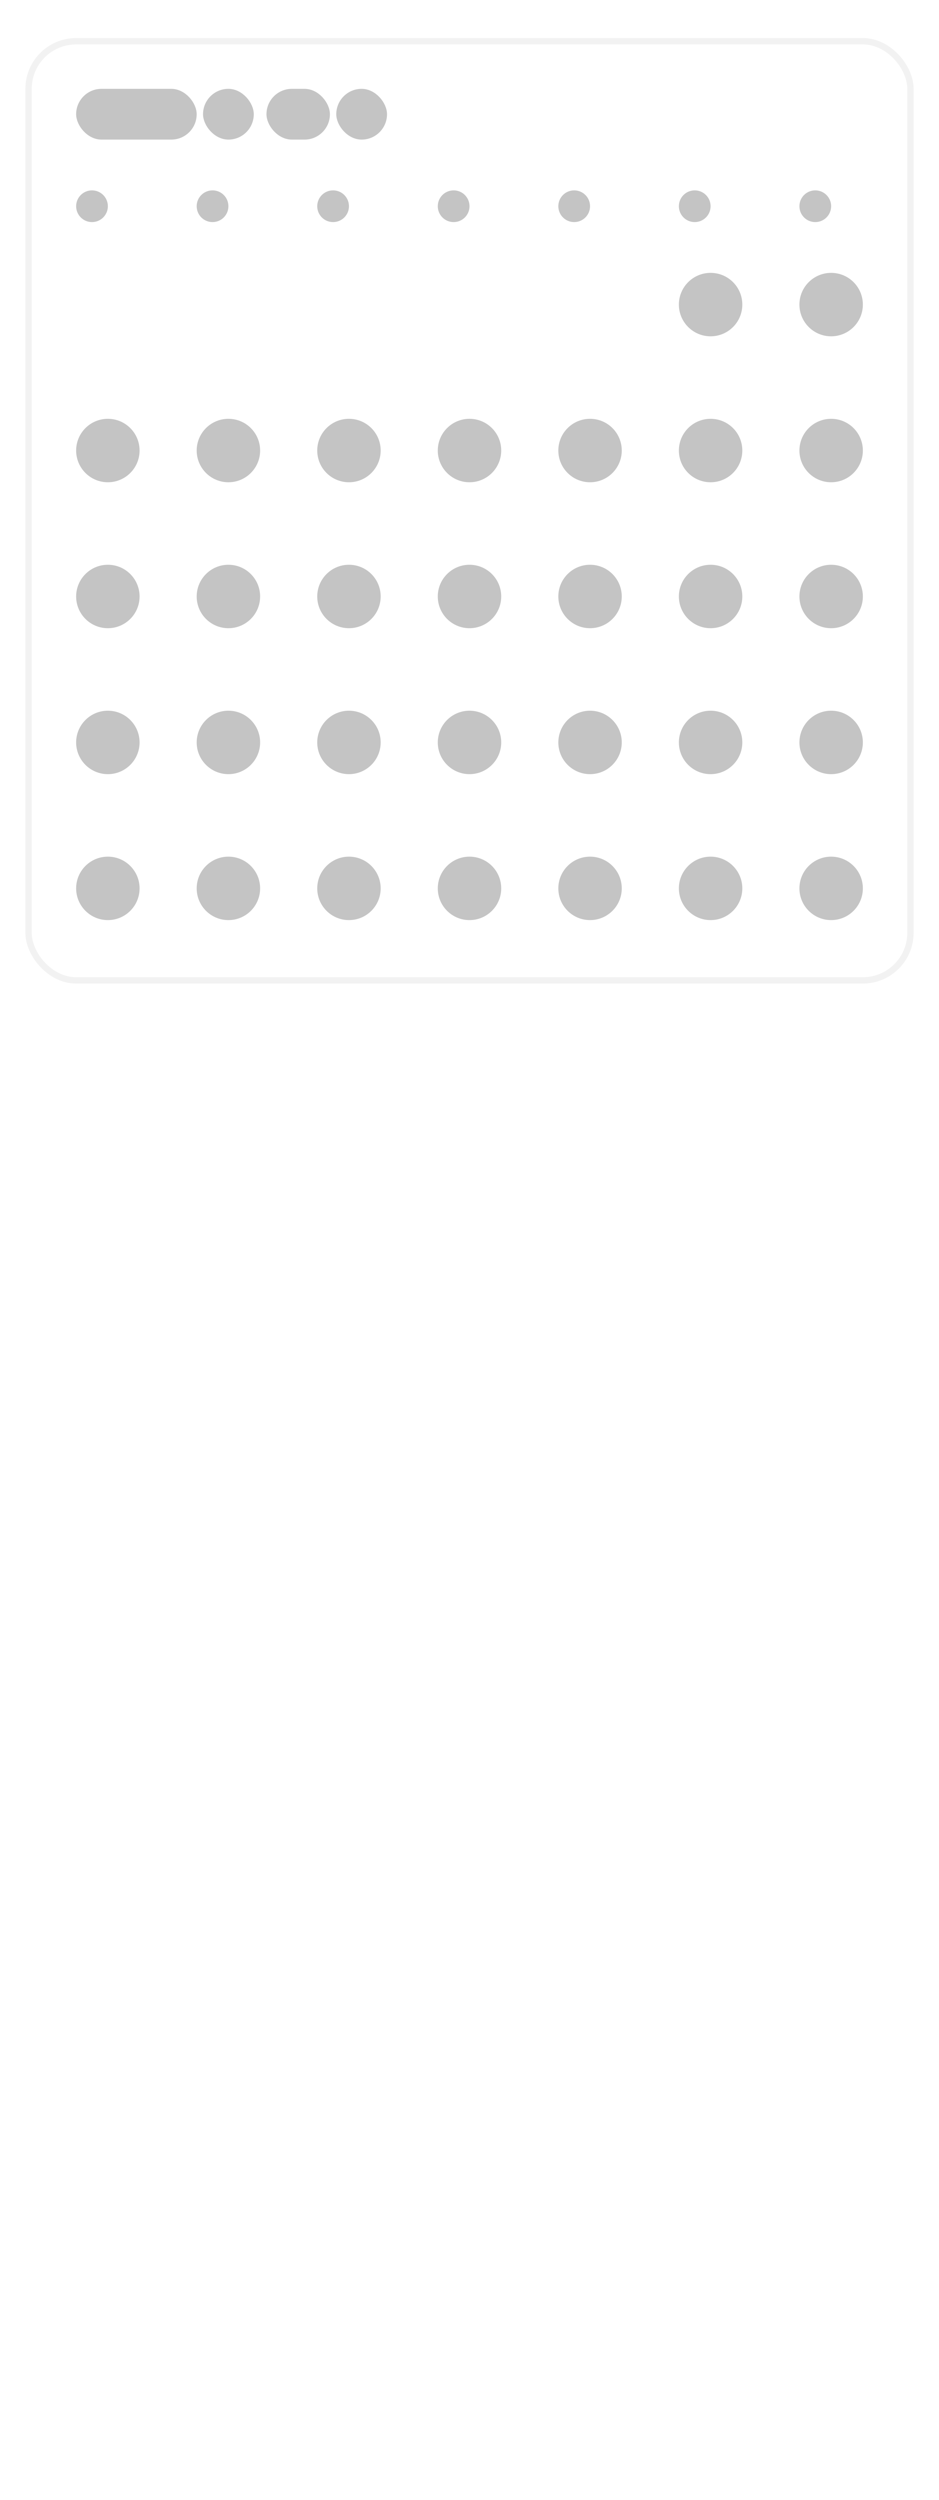 <svg width="148" height="394" viewBox="0 0 148 394" fill="none" xmlns="http://www.w3.org/2000/svg">
    <g filter="url(#lqsivp1uja)">
        <rect x="4" y="2" width="140" height="149" rx="8" fill="#fff"/>
        <rect x="12" y="10" width="19" height="8" rx="4" fill="#C4C4C4"/>
        <rect x="32" y="10" width="8" height="8" rx="4" fill="#C4C4C4"/>
        <rect x="53" y="10" width="8" height="8" rx="4" fill="#C4C4C4"/>
        <rect x="42" y="10" width="10" height="8" rx="4" fill="#C4C4C4"/>
        <circle cx="14.5" cy="28.5" r="2.5" fill="#C4C4C4"/>
        <circle cx="33.5" cy="28.5" r="2.5" fill="#C4C4C4"/>
        <circle cx="52.5" cy="28.5" r="2.5" fill="#C4C4C4"/>
        <circle cx="71.5" cy="28.5" r="2.5" fill="#C4C4C4"/>
        <circle cx="90.5" cy="28.5" r="2.5" fill="#C4C4C4"/>
        <circle cx="109.5" cy="28.5" r="2.5" fill="#C4C4C4"/>
        <circle cx="128.5" cy="28.5" r="2.5" fill="#C4C4C4"/>
        <circle cx="112" cy="44" r="5" fill="#C4C4C4"/>
        <circle cx="131" cy="44" r="5" fill="#C4C4C4"/>
        <circle cx="17" cy="67" r="5" fill="#C4C4C4"/>
        <circle cx="36" cy="67" r="5" fill="#C4C4C4"/>
        <circle cx="55" cy="67" r="5" fill="#C4C4C4"/>
        <circle cx="74" cy="67" r="5" fill="#C4C4C4"/>
        <circle cx="93" cy="67" r="5" fill="#C4C4C4"/>
        <circle cx="112" cy="67" r="5" fill="#C4C4C4"/>
        <circle cx="131" cy="67" r="5" fill="#C4C4C4"/>
        <circle cx="17" cy="90" r="5" fill="#C4C4C4"/>
        <circle cx="36" cy="90" r="5" fill="#C4C4C4"/>
        <circle cx="55" cy="90" r="5" fill="#C4C4C4"/>
        <circle cx="74" cy="90" r="5" fill="#C4C4C4"/>
        <circle cx="93" cy="90" r="5" fill="#C4C4C4"/>
        <circle cx="112" cy="90" r="5" fill="#C4C4C4"/>
        <circle cx="131" cy="90" r="5" fill="#C4C4C4"/>
        <circle cx="17" cy="113" r="5" fill="#C4C4C4"/>
        <circle cx="36" cy="113" r="5" fill="#C4C4C4"/>
        <circle cx="55" cy="113" r="5" fill="#C4C4C4"/>
        <circle cx="74" cy="113" r="5" fill="#C4C4C4"/>
        <circle cx="93" cy="113" r="5" fill="#C4C4C4"/>
        <circle cx="112" cy="113" r="5" fill="#C4C4C4"/>
        <circle cx="131" cy="113" r="5" fill="#C4C4C4"/>
        <circle cx="17" cy="136" r="5" fill="#C4C4C4"/>
        <circle cx="36" cy="136" r="5" fill="#C4C4C4"/>
        <circle cx="55" cy="136" r="5" fill="#C4C4C4"/>
        <circle cx="74" cy="136" r="5" fill="#C4C4C4"/>
        <circle cx="93" cy="136" r="5" fill="#C4C4C4"/>
        <circle cx="112" cy="136" r="5" fill="#C4C4C4"/>
        <circle cx="131" cy="136" r="5" fill="#C4C4C4"/>
        <rect x="4.5" y="2.5" width="139" height="148" rx="7.5" stroke="#F2F2F2"/>
    </g>
    <rect x="2" y="164" width="144" height="8" rx="4" fill="#fff"/>
    <rect x="2" y="176" width="32" height="32" rx="8" fill="#fff"/>
    <rect x="38" y="176" width="32" height="32" rx="8" fill="#fff"/>
    <rect x="74" y="176" width="32" height="32" rx="8" fill="#fff"/>
    <rect x="2" y="221" width="144" height="8" rx="4" fill="#fff"/>
    <rect x="2" y="233" width="32" height="32" rx="8" fill="#fff"/>
    <rect x="38" y="233" width="32" height="32" rx="8" fill="#fff"/>
    <rect x="74" y="233" width="32" height="32" rx="8" fill="#fff"/>
    <rect x="110" y="233" width="32" height="32" rx="8" fill="#fff"/>
    <rect x="2" y="269" width="32" height="32" rx="8" fill="#fff"/>
    <rect x="38" y="269" width="32" height="32" rx="8" fill="#fff"/>
    <rect x="74" y="269" width="32" height="32" rx="8" fill="#fff"/>
    <rect x="2" y="314" width="144" height="8" rx="4" fill="#fff"/>
    <rect x="2" y="326" width="32" height="32" rx="8" fill="#fff"/>
    <rect x="38" y="326" width="32" height="32" rx="8" fill="#fff"/>
    <rect x="74" y="326" width="32" height="32" rx="8" fill="#fff"/>
    <rect x="110" y="326" width="32" height="32" rx="8" fill="#fff"/>
    <rect x="2" y="362" width="32" height="32" rx="8" fill="#fff"/>
    <rect x="38" y="362" width="32" height="32" rx="8" fill="#fff"/>
    <rect x="74" y="362" width="32" height="32" rx="8" fill="#fff"/>
    <rect x="110" y="362" width="32" height="32" rx="8" fill="#fff"/>
    <defs>
        <filter id="lqsivp1uja" x="0" y="2" width="148" height="157" filterUnits="userSpaceOnUse" color-interpolation-filters="sRGB">
            <feFlood flood-opacity="0" result="BackgroundImageFix"/>
            <feColorMatrix in="SourceAlpha" values="0 0 0 0 0 0 0 0 0 0 0 0 0 0 0 0 0 0 127 0" result="hardAlpha"/>
            <feOffset dy="4"/>
            <feGaussianBlur stdDeviation="2"/>
            <feComposite in2="hardAlpha" operator="out"/>
            <feColorMatrix values="0 0 0 0 0 0 0 0 0 0 0 0 0 0 0 0 0 0 0.25 0"/>
            <feBlend in2="BackgroundImageFix" result="effect1_dropShadow_1263_100031"/>
            <feBlend in="SourceGraphic" in2="effect1_dropShadow_1263_100031" result="shape"/>
        </filter>
    </defs>
</svg>

